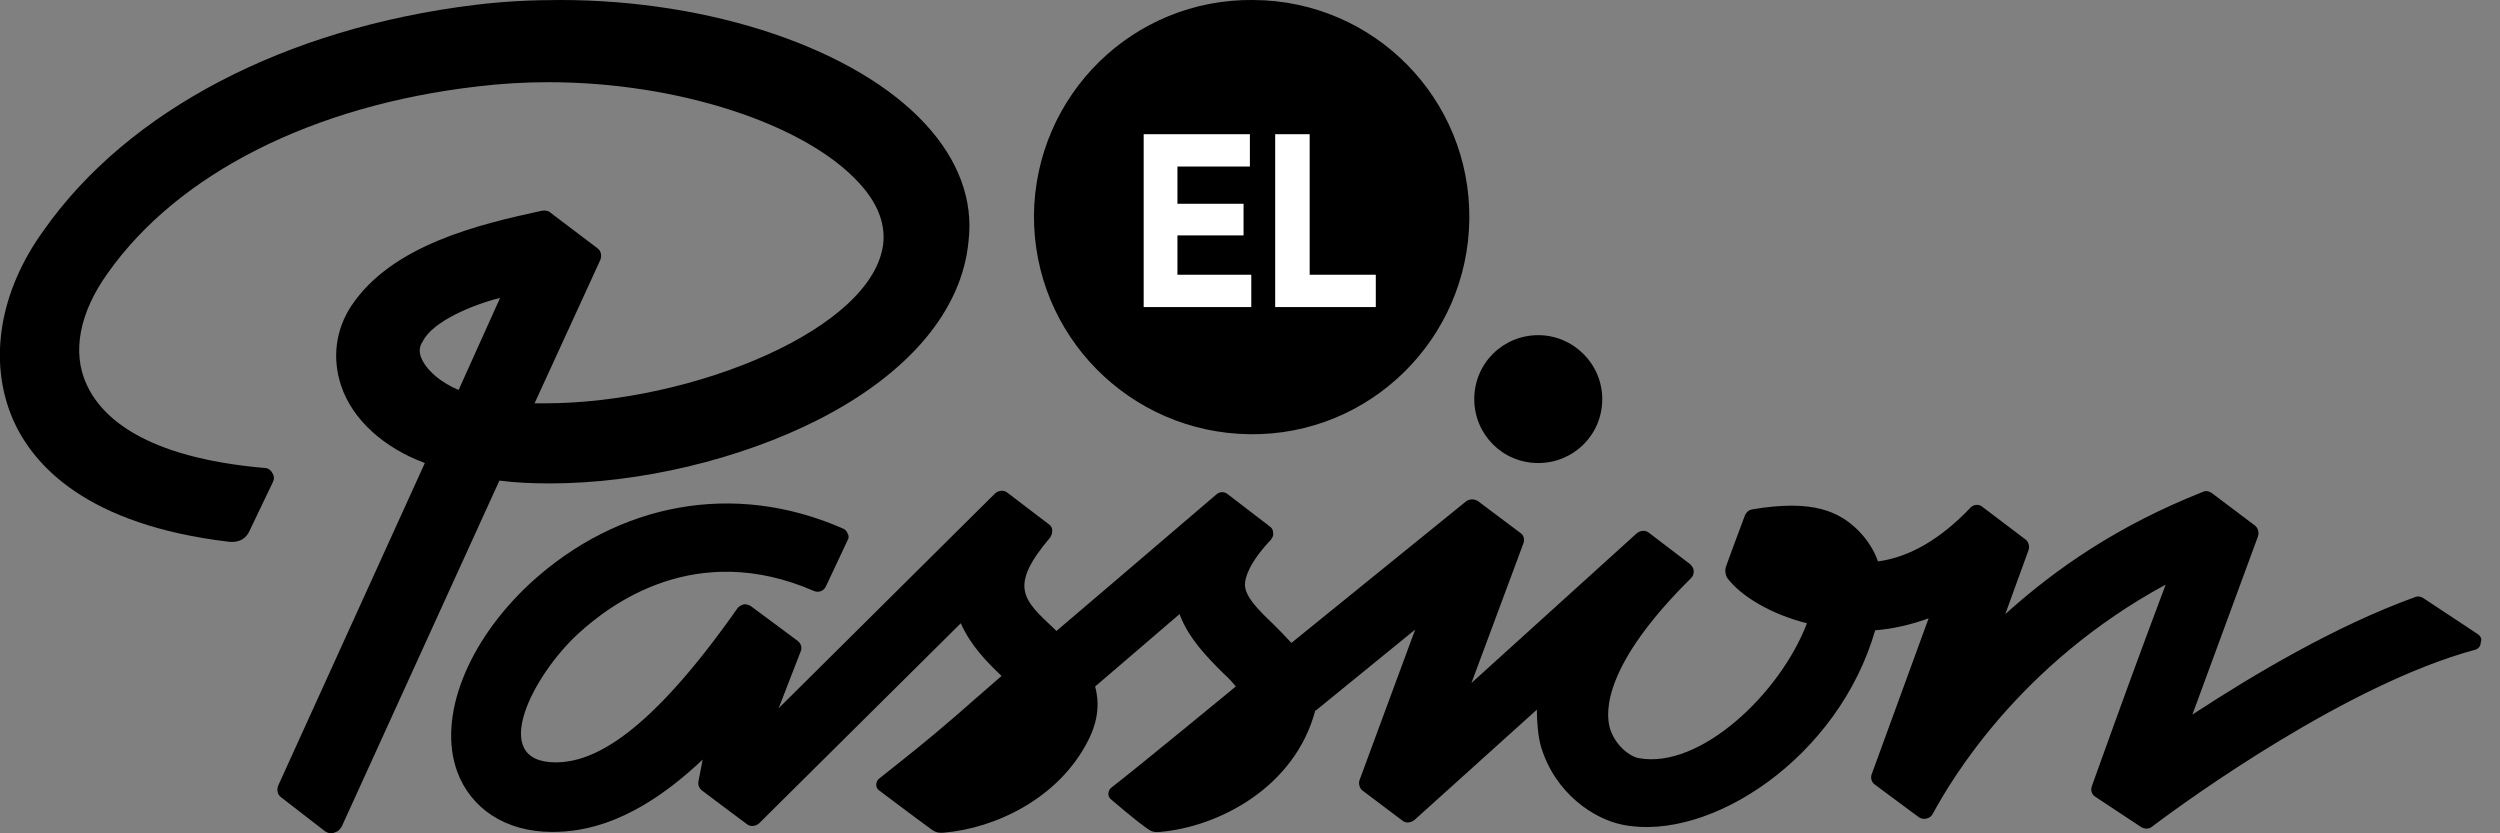 <svg width="126" height="42" viewBox="0 0 126 42" fill="none" xmlns="http://www.w3.org/2000/svg">
<rect x="0" y="0" width="126" height="42" fill="#808080" stroke="none"/>
<g clip-path="url(#clip0_390_459)">
<path d="M74.054 11.049C73.983 17.069 69.056 21.956 62.994 21.885C56.932 21.815 52.075 16.892 52.111 10.836C52.182 4.781 57.109 -0.071 63.171 6.37986e-05C69.269 0.035 74.125 4.993 74.054 11.049Z" fill="black"/>
<path d="M63.065 13.847V15.476H57.641V6.764H62.994V8.393H59.343V10.27H62.675V11.864H59.343V13.847H63.065Z" fill="white"/>
<path d="M69.34 13.847V15.476H64.27V6.764H66.007V13.847H69.34Z" fill="white"/>
<path d="M80.754 20.115C80.754 21.921 79.301 23.337 77.529 23.337C75.721 23.337 74.303 21.885 74.303 20.115C74.303 18.309 75.756 16.892 77.529 16.892C79.301 16.892 80.754 18.344 80.754 20.115Z" fill="black"/>
<path d="M46.653 6.268C43.178 2.479 35.911 -0 28.219 -0C26.801 -0 25.347 0.071 23.929 0.248C14.393 1.416 6.453 5.56 2.199 11.615C-0.035 14.696 -0.602 18.202 0.639 21.106C1.667 23.479 4.396 26.453 11.522 27.303C11.841 27.339 12.337 27.303 12.585 26.737L13.755 24.293C13.826 24.151 13.826 23.974 13.72 23.833C13.649 23.691 13.507 23.585 13.33 23.585C7.232 23.054 5.105 21 4.361 19.371C3.617 17.742 4.006 15.759 5.424 13.775C8.969 8.747 15.776 5.312 24.071 4.356C25.241 4.214 26.446 4.143 27.651 4.143C34.139 4.143 40.555 6.232 43.285 9.207C44.206 10.199 44.596 11.19 44.526 12.182C44.136 16.573 34.848 20.327 27.474 20.327C27.297 20.327 27.12 20.327 26.942 20.327L30.239 13.138C30.346 12.926 30.31 12.642 30.098 12.501L27.758 10.73C27.651 10.624 27.474 10.588 27.297 10.624C24.213 11.297 19.746 12.323 17.69 15.44C16.91 16.644 16.733 18.061 17.194 19.442C17.761 21.141 19.321 22.558 21.412 23.337L14.039 39.556C13.932 39.769 13.968 40.052 14.181 40.194L16.378 41.894C16.485 41.964 16.591 42 16.698 42C16.733 42 16.804 42 16.839 41.964C17.017 41.929 17.158 41.787 17.229 41.646L25.17 24.222C25.985 24.329 26.836 24.364 27.722 24.364C32.224 24.364 37.294 23.16 41.264 21.141C45.837 18.804 48.496 15.617 48.815 12.146C49.063 10.057 48.283 8.039 46.653 6.268ZM25.205 15.015L23.114 19.654C22.263 19.3 21.448 18.663 21.2 17.954C21.129 17.706 21.129 17.458 21.306 17.21C21.802 16.184 23.894 15.334 25.205 15.015Z" fill="black"/>
<path d="M124.854 31.943L122.124 30.137C122.018 30.066 121.841 30.03 121.699 30.101C117.693 31.553 113.581 33.997 110.497 36.015C112.695 30.066 113.51 27.799 113.794 27.056C113.864 26.879 113.829 26.631 113.652 26.489L111.489 24.86C111.348 24.754 111.17 24.718 111.029 24.789C106.739 26.489 103.62 28.649 101.067 30.951L102.237 27.729C102.308 27.551 102.237 27.303 102.095 27.197L99.897 25.533C99.72 25.391 99.436 25.427 99.295 25.604C97.806 27.162 96.246 28.083 94.651 28.295C94.438 27.693 94.084 27.162 93.623 26.701C92.701 25.816 91.425 25.143 88.305 25.674C88.128 25.71 88.022 25.816 87.951 25.958C87.525 27.091 87.171 28.047 86.994 28.543C86.923 28.756 86.958 28.968 87.064 29.145C87.738 30.03 89.227 30.951 91.07 31.412C89.723 34.953 85.682 38.777 82.598 38.211C82.172 38.14 81.428 37.609 81.144 36.723C80.896 35.873 80.825 33.501 85.221 29.145C85.328 29.039 85.363 28.933 85.363 28.791C85.363 28.649 85.292 28.543 85.186 28.437L83.094 26.843C82.917 26.701 82.669 26.737 82.492 26.879L74.161 34.422L76.784 27.374C76.855 27.162 76.784 26.949 76.607 26.843L74.48 25.25C74.303 25.143 74.09 25.143 73.913 25.25L65.086 32.403C64.767 32.049 64.448 31.73 64.164 31.447C63.419 30.739 62.746 30.066 62.746 29.464C62.746 29.145 62.923 28.401 64.058 27.197C64.129 27.091 64.199 26.985 64.164 26.843C64.164 26.701 64.093 26.595 63.987 26.524L61.86 24.895C61.682 24.754 61.434 24.789 61.292 24.931C57.819 27.906 55.195 30.137 53.245 31.801C53.21 31.766 53.175 31.73 53.139 31.695C51.544 30.207 50.835 29.57 52.926 27.091C52.997 26.985 53.033 26.879 53.033 26.737C53.033 26.595 52.962 26.489 52.855 26.418L50.764 24.825C50.587 24.683 50.339 24.718 50.161 24.86L39.243 35.697L40.342 32.863C40.448 32.651 40.377 32.438 40.2 32.297L37.86 30.561C37.754 30.491 37.648 30.455 37.506 30.455C37.364 30.491 37.258 30.561 37.187 30.632C32.685 37.042 29.919 38.423 28.005 38.423C24.567 38.423 26.871 33.997 29.175 31.907C30.77 30.455 35.06 27.197 41.015 29.782C41.263 29.889 41.512 29.782 41.618 29.57L42.717 27.233C42.788 27.127 42.788 26.985 42.717 26.879C42.681 26.772 42.575 26.666 42.469 26.631C36.974 24.223 31.16 25.356 26.765 29.358C23.539 32.332 22.05 36.157 23.042 38.884C23.716 40.725 25.453 41.929 27.828 41.929C29.494 41.929 32.047 41.469 35.414 38.282L35.202 39.379C35.166 39.556 35.237 39.734 35.379 39.84C35.521 39.946 36.974 41.044 37.648 41.54C37.825 41.681 38.073 41.646 38.25 41.504L48.424 31.412C48.921 32.545 49.771 33.395 50.48 34.067C49.488 34.917 48.779 35.555 48.247 36.015C46.652 37.396 45.695 38.14 44.312 39.238C44.17 39.344 44.064 39.663 44.312 39.84C44.312 39.84 46.191 41.256 46.829 41.717C47.077 41.894 47.184 42 47.574 41.965C50.126 41.752 53.352 40.265 54.841 37.325C55.372 36.298 55.408 35.378 55.195 34.599C56.365 33.607 57.748 32.403 59.449 30.951C59.91 32.191 60.867 33.147 61.647 33.926C61.931 34.174 62.143 34.422 62.285 34.599C62.285 34.599 57.428 38.6 56.011 39.698C55.869 39.804 55.762 40.123 56.011 40.3C56.011 40.3 57.074 41.221 57.712 41.681C57.96 41.858 58.067 41.965 58.457 41.929C61.399 41.681 65.263 39.698 66.291 35.803H66.326L71.325 31.73L68.524 39.309C68.453 39.486 68.524 39.734 68.666 39.84L70.687 41.363C70.864 41.504 71.112 41.469 71.289 41.327L77.458 35.767C77.458 36.405 77.528 37.184 77.67 37.644C78.379 39.981 80.329 41.292 81.818 41.575C86.214 42.425 92.665 38.175 94.509 31.766C95.431 31.695 96.317 31.482 97.203 31.164L94.332 39.025C94.261 39.202 94.332 39.45 94.509 39.556L96.707 41.185C96.813 41.256 96.955 41.292 97.097 41.256C97.239 41.221 97.345 41.15 97.416 41.008C98.338 39.309 101.776 33.465 109.15 29.464C107.873 32.863 107.094 34.988 105.427 39.627C105.357 39.84 105.427 40.052 105.605 40.158L107.909 41.681C108.086 41.788 108.299 41.788 108.441 41.681C110.355 40.229 118.331 34.492 124.712 32.757C124.889 32.722 125.031 32.58 125.031 32.368C125.102 32.226 125.031 32.049 124.854 31.943Z" fill="black"/>
</g>
<defs>
<clipPath id="clip0_390_459">
<rect width="125.067" height="42" fill="white"/>
</clipPath>
</defs>
</svg>
